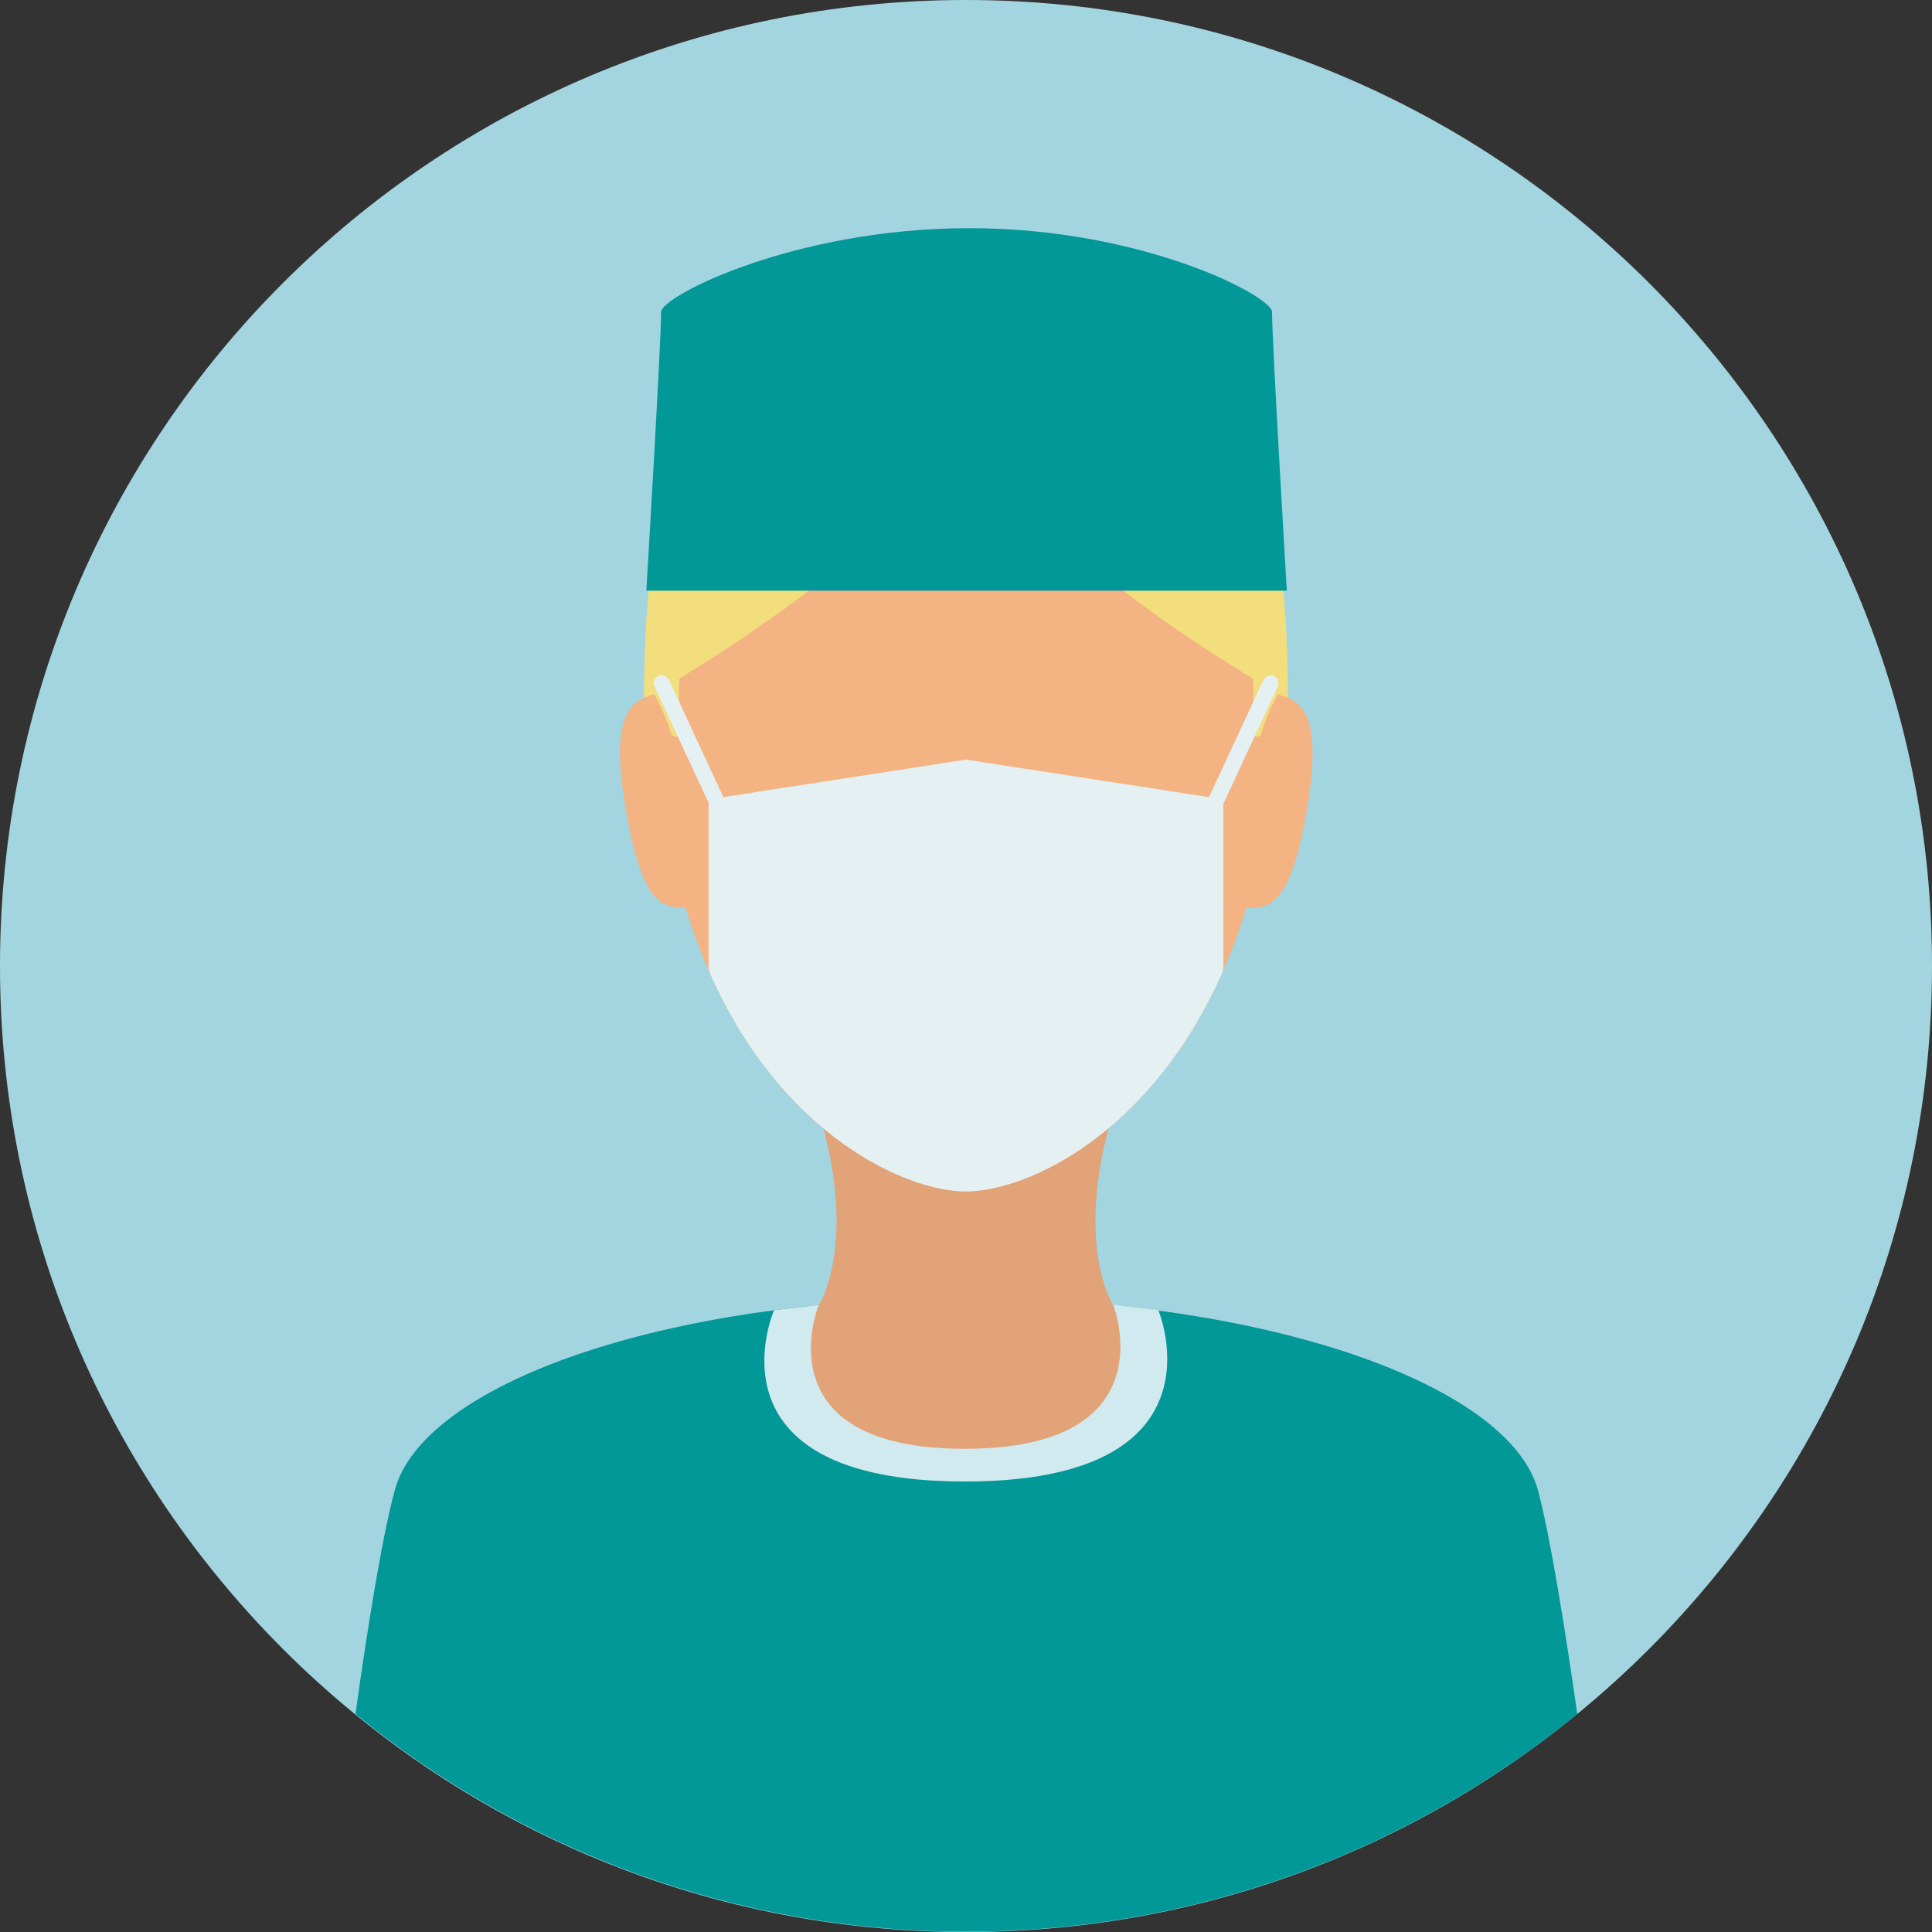 <?xml version="1.0" encoding="UTF-8"?>
<svg fill="none" viewBox="0 0 120 120" xmlns="http://www.w3.org/2000/svg">
<rect x="0" y="0" width="120" height="120" fill="#333333" stroke="none"/>
<g clip-path="url(#a)">
<path d="m120 60c0-33.132-26.868-60-60-60s-60 26.868-60 60 26.868 60 60 60 60-26.868 60-60z" fill="#A3D5E0"/>
<path d="m59.928 80.629c-18.67 0-33.64 5.345-35.405 11.923-0.798 2.95-1.693 8.513-2.443 13.906 10.326 8.44 23.555 13.519 37.944 13.519s27.594-5.079 37.944-13.519c-0.774-5.393-1.669-10.979-2.443-13.906-1.814-6.578-16.953-11.923-35.598-11.923z" fill="#019897"/>
<path d="m48.077 81.378s-4.643 10.641 11.85 10.641c16.493 0 12.019-10.641 12.019-10.641l-11.947-1.403-11.923 1.403z" fill="#D0EAEF"/>
<path d="m69.408 68.222h-18.815c2.926 8.851 0.242 12.89 0.242 12.89l6.505 3.12h5.32l6.505-3.12s-2.684-4.039 0.242-12.89z" fill="#E2A379"/>
<path d="m79.299 42.37c0-22.346-8.634-27.473-19.299-27.473-10.641 0-19.299 5.127-19.299 27.473 0 7.569 1.354 13.495 3.386 18.065 4.45 10.06 12.164 13.567 15.913 13.567s11.439-3.507 15.913-13.567c2.031-4.571 3.386-10.496 3.386-18.065z" fill="#F4B382"/>
<path d="m60 14.897c-11.778 0-20 6.191-20 28.537 0 0 20-11.1 20-19.226v-9.311z" fill="#F2DE7C"/>
<path d="m59.976 14.897c11.778 0 20.024 6.191 20.024 28.537 0 0-20-11.1-20-19.226l-0.024-9.311z" fill="#F2DE7C"/>
<path d="m41.064 19.371c0 1.935-0.919 17.316-0.919 17.316h39.782s-0.919-15.381-0.919-17.316c0-0.967-8.005-5.199-18.791-5.199-10.883 0-19.154 4.232-19.154 5.199z" fill="#019897"/>
<path d="m50.834 81.112s-3.579 8.876 9.093 8.876 9.238-8.876 9.238-8.876l-9.238-4.45-9.093 4.45z" fill="#E2A379"/>
<path d="m38.863 50.23c1.04 6.094 2.322 6.36 4.184 6.046l-1.959-13.253c-1.862 0.339-3.265 1.137-2.225 7.207z" fill="#F4B382"/>
<path d="m78.96 43.047-1.959 13.253c1.838 0.314 3.144 0.024 4.184-6.046 1.016-6.094-0.387-6.892-2.225-7.207z" fill="#F4B382"/>
<path d="m42.273 44.28c-0.097-0.653-0.121-1.258-0.097-1.717 0.024-0.701 0.121-1.137 0.121-1.137l-2.273 0.847v1.04s0.242-0.073 0.677-0.218c-0.024 0-0.048 0.024-0.072 0.024 0.314 0.532 0.701 1.354 1.088 2.539-0.024 0 0.871 0.653 0.556-1.379z" fill="#F2DE7C"/>
<path d="m77.848 42.564c0.024 0.484 0 1.064-0.097 1.717-0.314 2.031 0.556 1.379 0.556 1.379 0.363-1.209 0.774-2.007 1.064-2.539 0.387 0.145 0.605 0.194 0.605 0.194v-1.04l-2.249-0.847s0.097 0.435 0.121 1.137z" fill="#F2DE7C"/>
<path d="m75.986 49.649-15.986-2.467-15.986 2.467v10.592h0.024c0.024 0.048 0.024 0.121 0.048 0.194 4.45 10.06 12.164 13.567 15.913 13.567s11.439-3.507 15.913-13.567c0.024-0.072 0.048-0.121 0.048-0.194h0.024v-10.592z" fill="#E4F0F2"/>
<path d="m75.284 50.738c-0.072 0-0.145-0.024-0.193-0.048-0.242-0.121-0.339-0.411-0.242-0.653l3.628-7.811c0.121-0.242 0.411-0.339 0.653-0.242 0.242 0.121 0.339 0.411 0.242 0.653l-3.628 7.811c-0.097 0.169-0.266 0.29-0.46 0.29z" fill="#E4F0F2"/>
<path d="m44.716 50.738c-0.193 0-0.363-0.097-0.435-0.29l-3.627-7.811c-0.121-0.242 0-0.532 0.242-0.653s0.532 0 0.653 0.242l3.627 7.811c0.121 0.242 0 0.532-0.242 0.653-0.097 0.024-0.169 0.048-0.218 0.048z" fill="#E4F0F2"/>
</g>
<defs>
<clipPath id="a">
<rect width="120" height="120" fill="#fff"/>
</clipPath>
</defs>
</svg>

